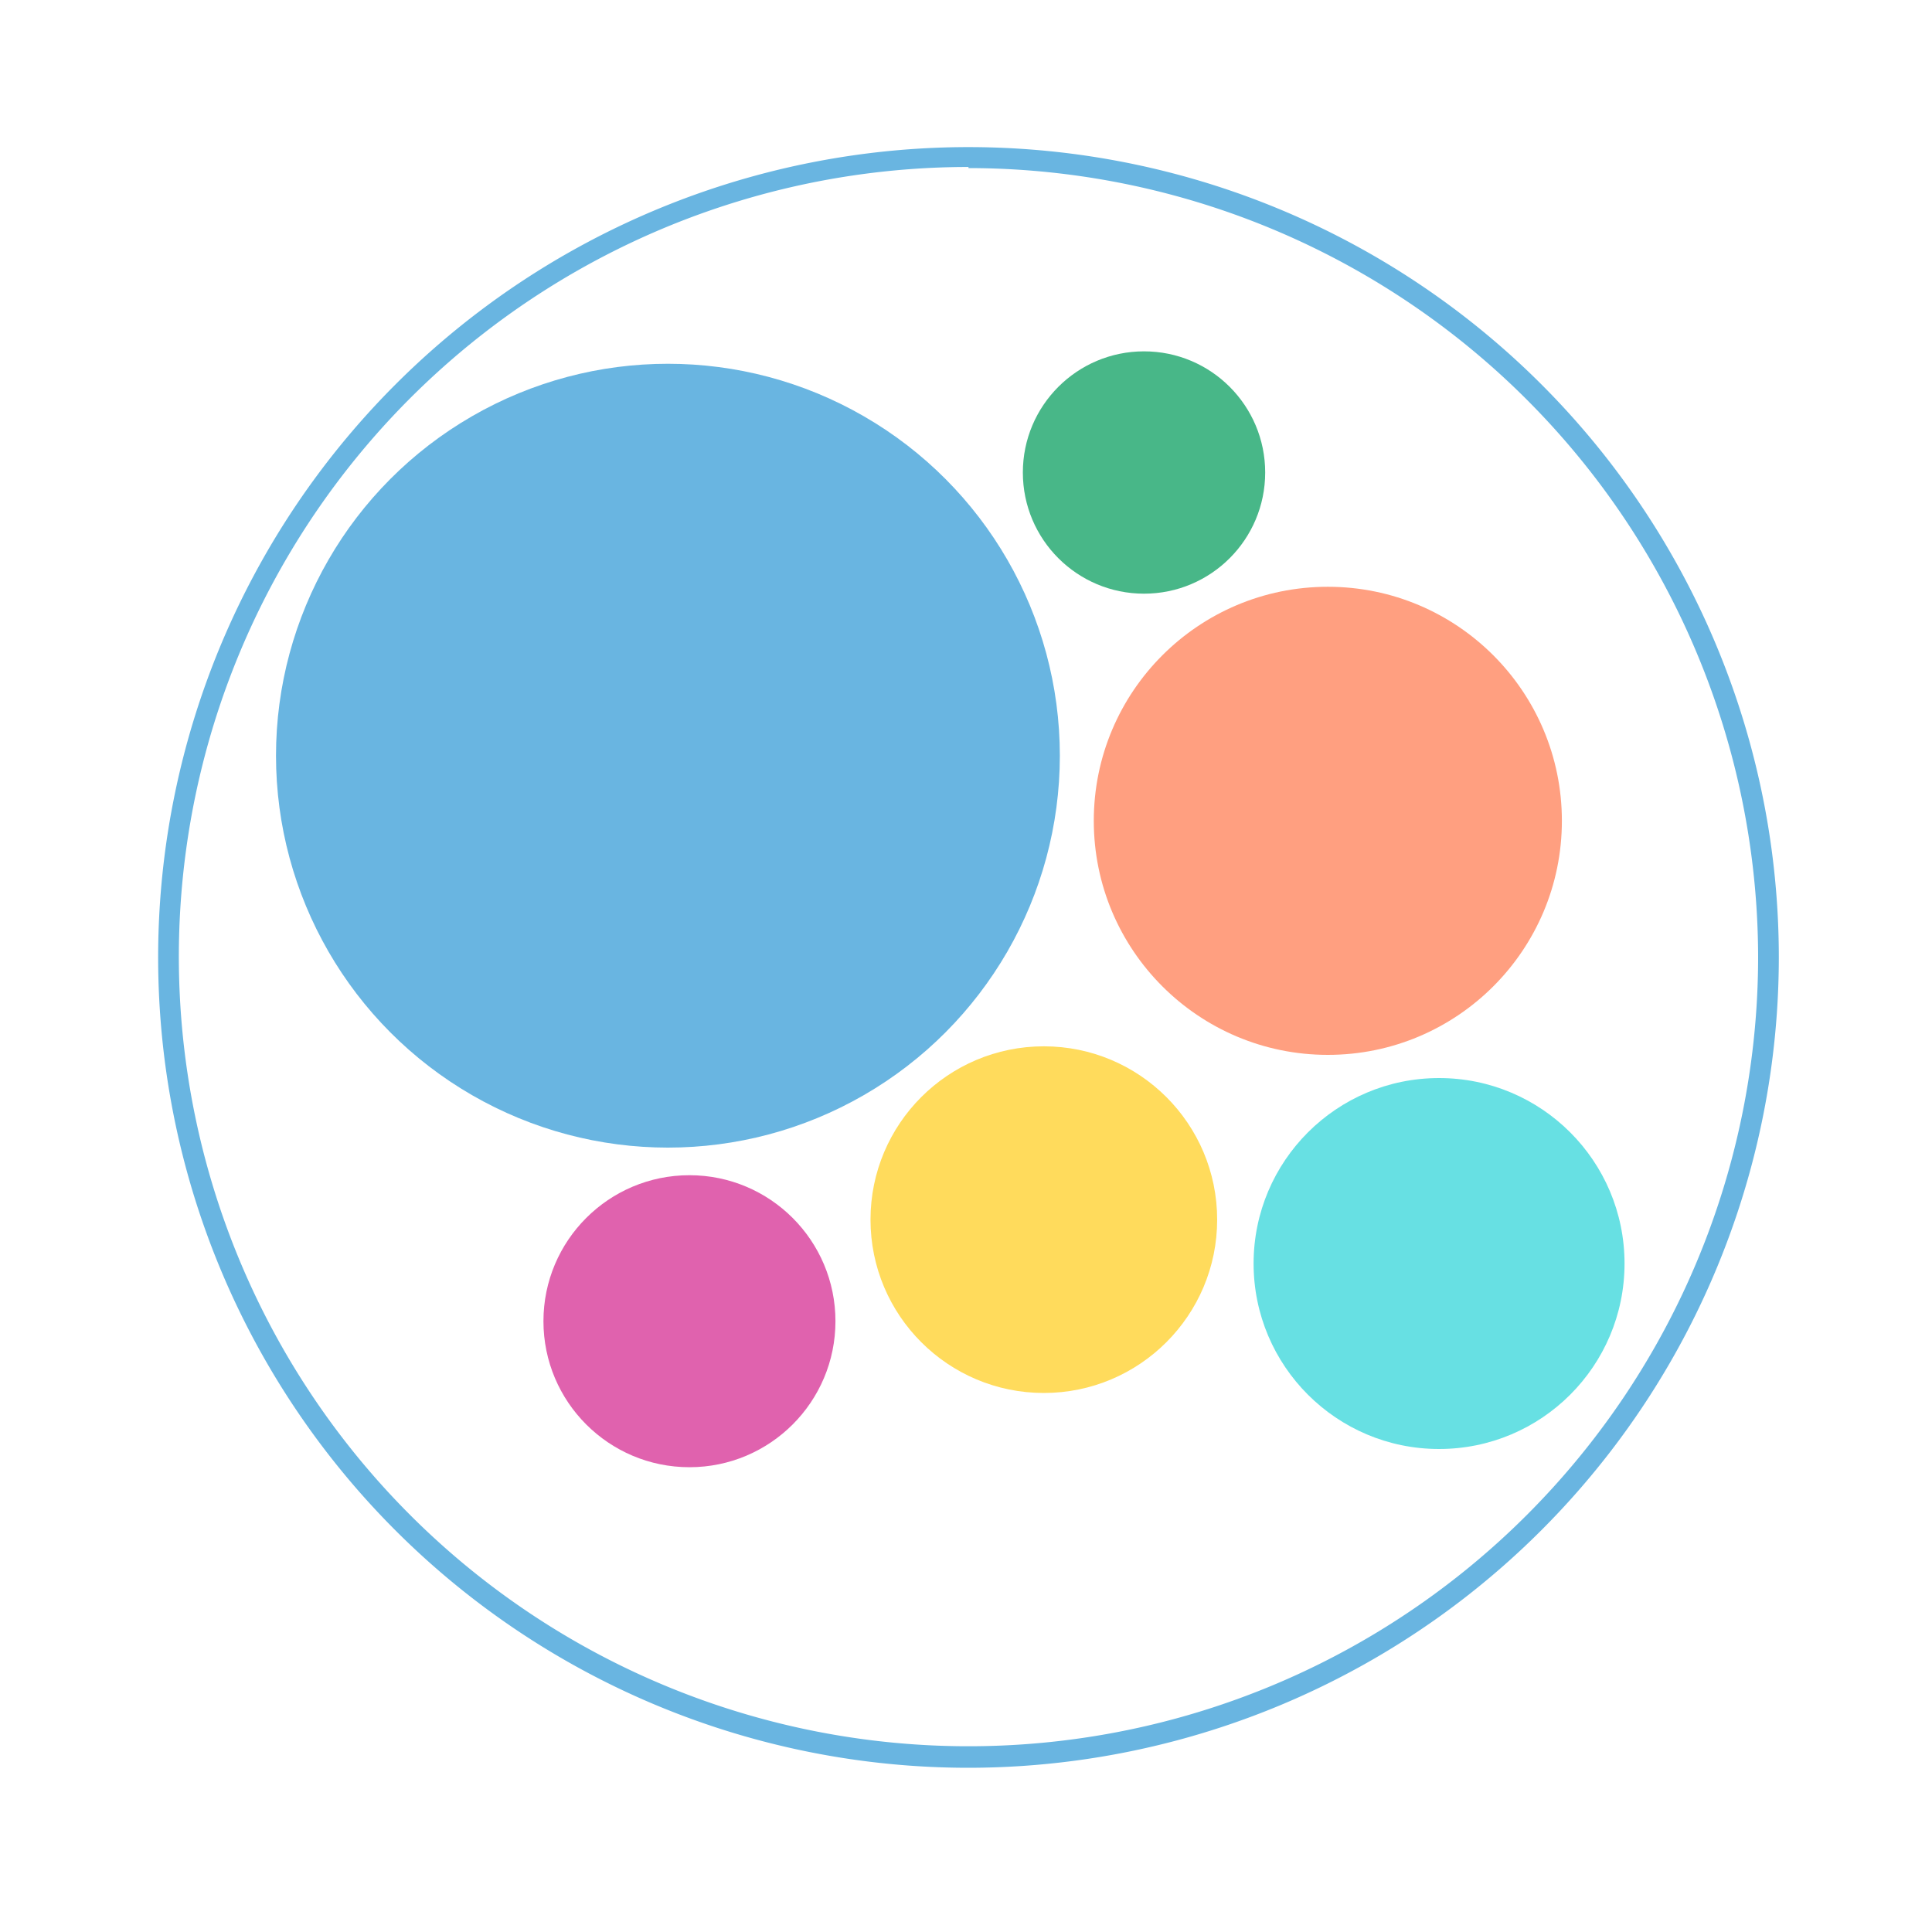 <svg id="图层_1" data-name="图层 1" xmlns="http://www.w3.org/2000/svg" viewBox="0 0 70 70"><defs><style>.cls-1{fill:#69b5e1;}.cls-2{fill:#ff9f80;}.cls-3{fill:#e062ae;}.cls-4{fill:#48b788;}.cls-5{fill:#ffdb5c;}.cls-6{fill:#67e0e3;}</style></defs><title>pack</title><circle class="cls-1" cx="24.2" cy="27.38" r="14.2"/><circle class="cls-2" cx="48.11" cy="29.74" r="8.48"/><circle class="cls-3" cx="24.98" cy="47.87" r="5.29"/><circle class="cls-4" cx="41.45" cy="17.12" r="4.39"/><circle class="cls-5" cx="37.82" cy="44.19" r="6.28"/><circle class="cls-6" cx="52.14" cy="45.78" r="6.72"/><path class="cls-1" d="M35.09,64.05A29.36,29.36,0,1,1,64.45,34.69,29.38,29.38,0,0,1,35.09,64.05Zm0-58A28.61,28.61,0,1,0,63.7,34.69,28.63,28.63,0,0,0,35.09,6.09Z"/></svg>